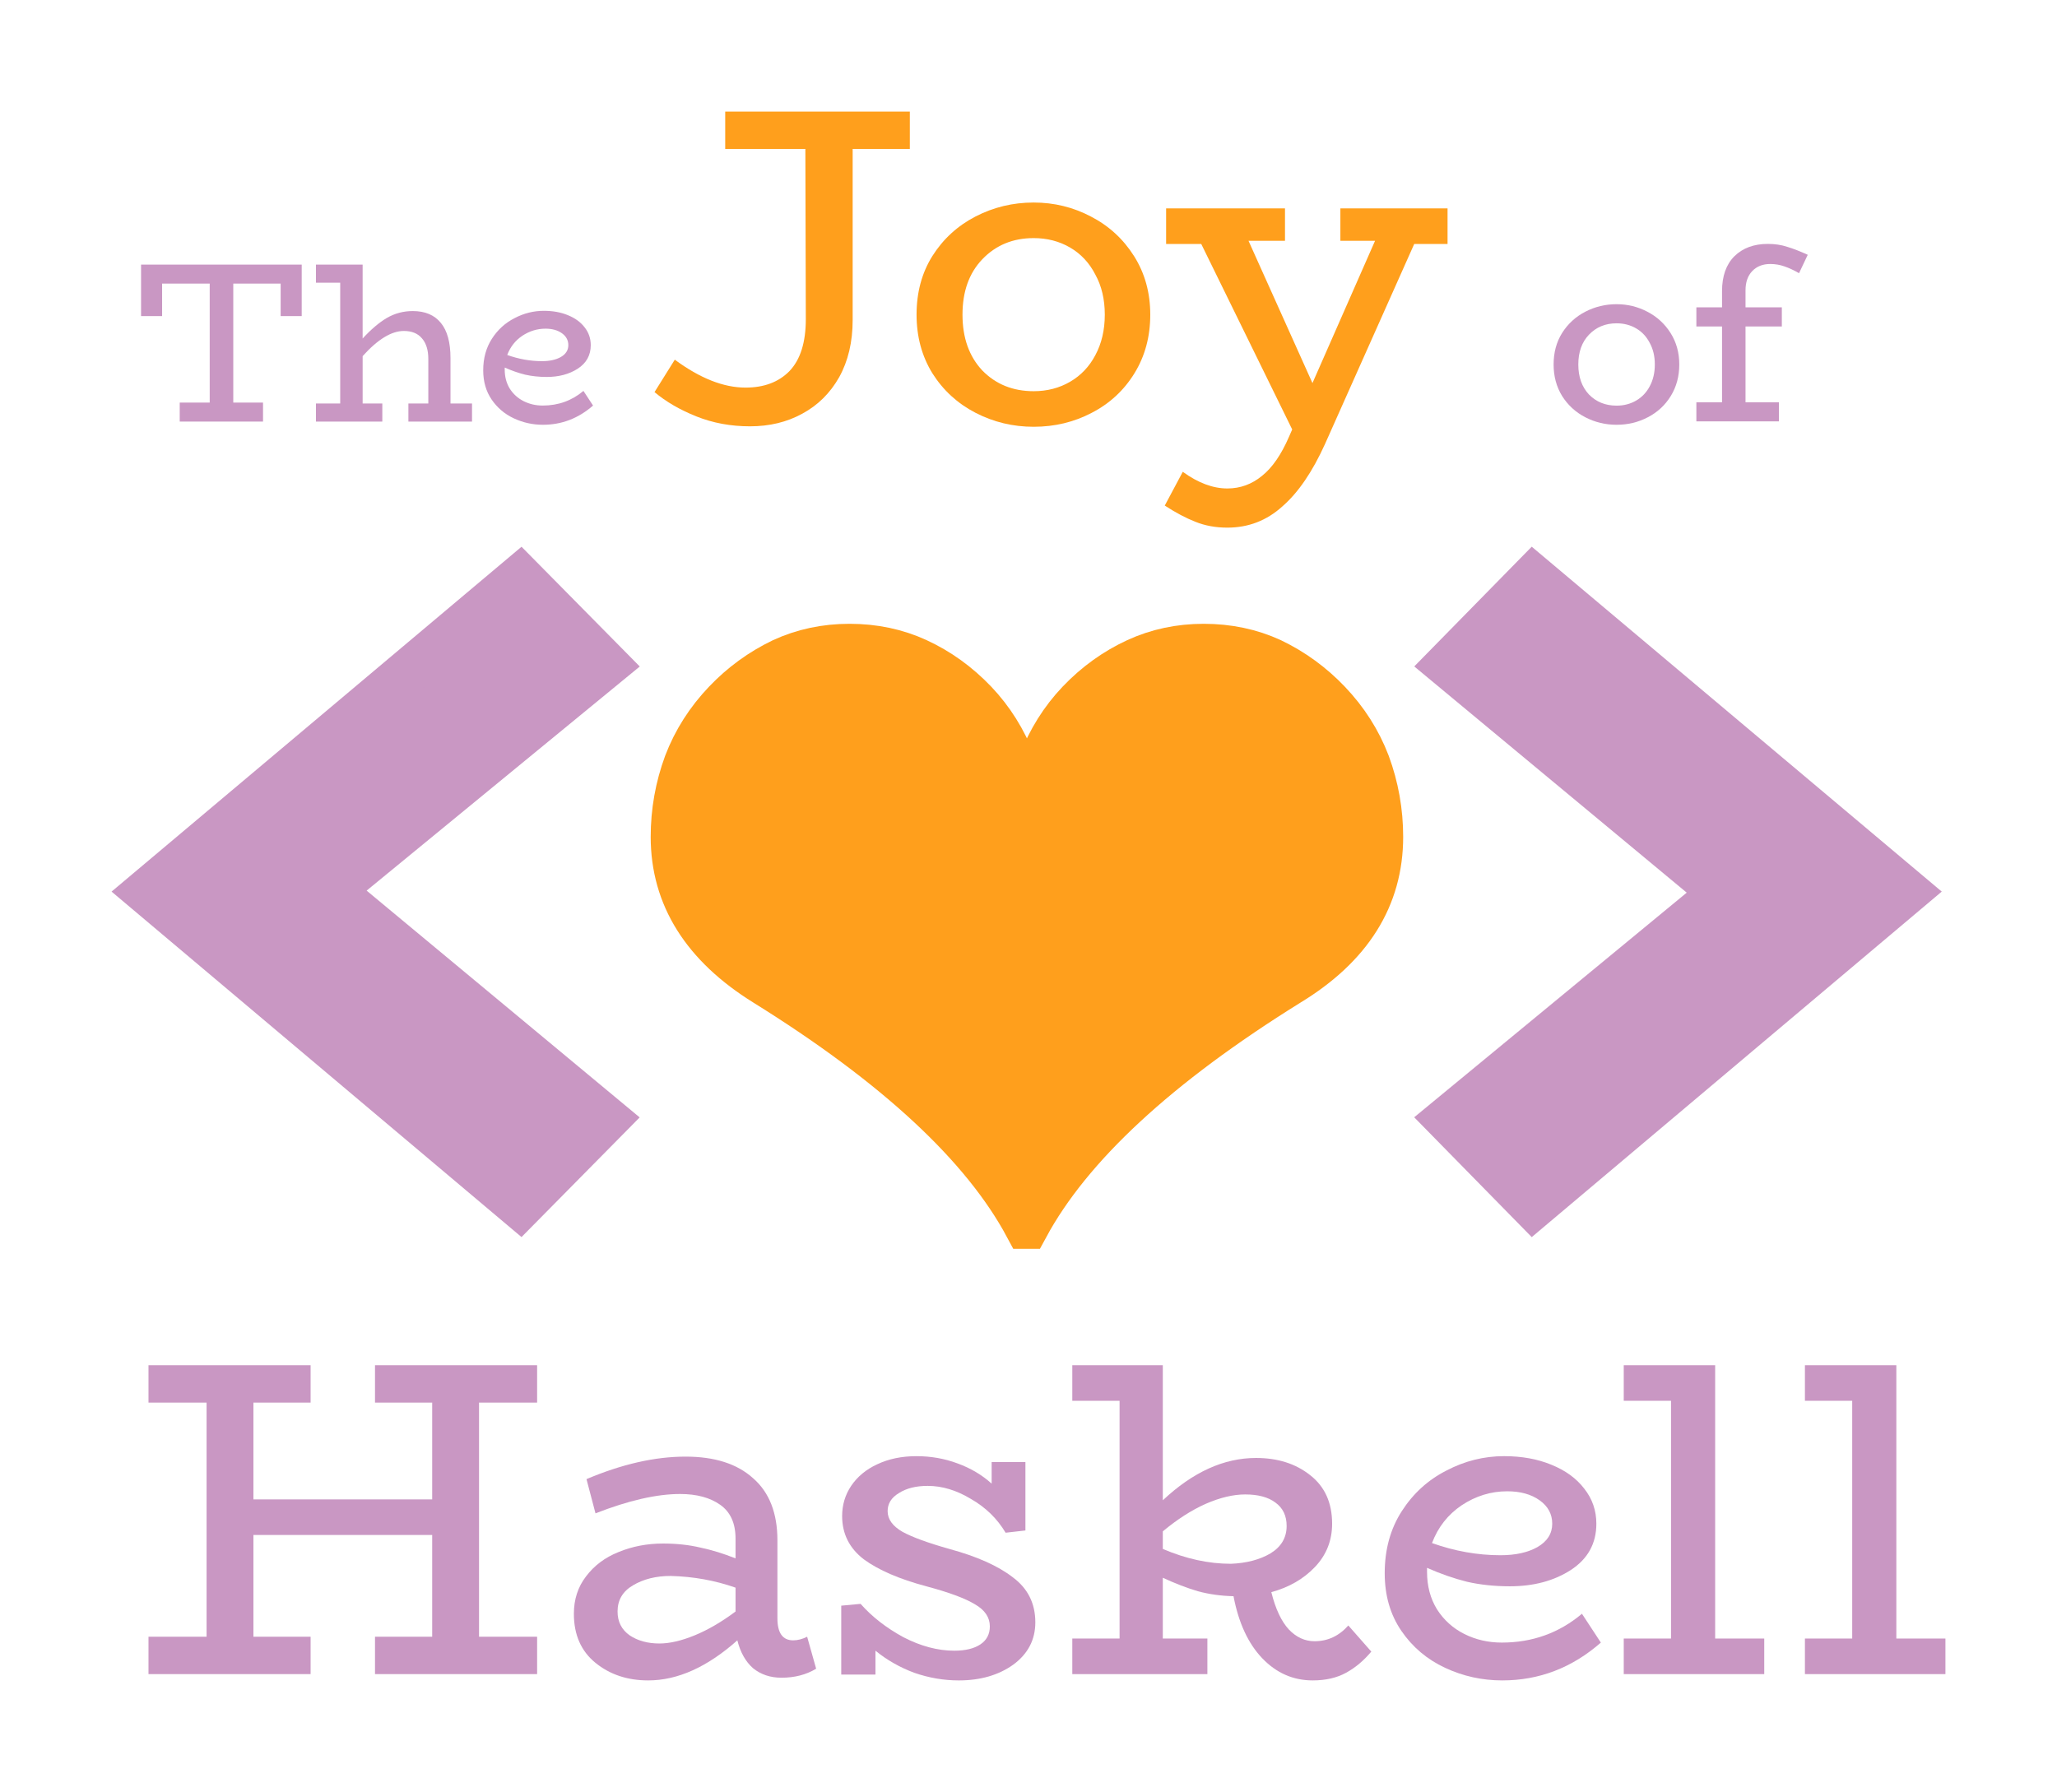 <?xml version="1.0" encoding="UTF-8" standalone="no"?>
<svg
   xmlns:dc="http://purl.org/dc/elements/1.1/"
   xmlns:cc="http://creativecommons.org/ns#"
   xmlns:rdf="http://www.w3.org/1999/02/22-rdf-syntax-ns#"
   xmlns:svg="http://www.w3.org/2000/svg"
   xmlns="http://www.w3.org/2000/svg"
   width="368.739"
   height="321.242"
   viewBox="0 0 345.693 301.165"
   id="svg2"
   version="1.1">
  <defs
     id="defs4" />
  <path
     d="m 172.531,206.118 q -10.861,-20.257 -43.965,-40.827 -15.456,-9.606 -15.456,-24.642 0,-6.369 2.193,-12.321 2.193,-5.743 6.579,-10.337 4.177,-4.386 9.608,-6.996 5.222,-2.402 11.279,-2.402 6.161,0 11.383,2.402 5.43,2.506 9.712,6.996 4.177,4.386 6.475,10.337 2.193,5.639 2.193,12.321 0,-6.683 2.297,-12.321 2.297,-5.952 6.475,-10.337 4.282,-4.49 9.712,-6.996 5.222,-2.402 11.279,-2.402 6.161,0 11.383,2.402 5.43,2.61 9.608,6.996 4.386,4.594 6.579,10.337 2.193,5.952 2.193,12.321 0,15.245 -15.456,24.642 -33.105,20.57 -44.07,40.827 z"
     style="font-style:normal;font-variant:normal;font-weight:500;font-stretch:normal;font-size:medium;line-height:125%;font-family:Inconsolata;-inkscape-font-specification:'Inconsolata Medium';text-align:center;letter-spacing:0px;word-spacing:0px;text-anchor:middle;fill:#ff9f1c;fill-opacity:1;stroke:#ff9f1c;stroke-width:7.512;stroke-linecap:butt;stroke-linejoin:miter;stroke-miterlimit:4;stroke-dasharray:none;stroke-opacity:1"
     id="path4433-6" />
  <path
     d="m 87.411,202.796 -62.83,-52.949 62.83,-52.855 14.542,14.729 -46.237,37.94 46.237,38.406 z"
     style="font-style:normal;font-variant:normal;font-weight:bold;font-stretch:normal;font-size:medium;line-height:125%;font-family:Consolas;-inkscape-font-specification:'Consolas Bold';text-align:center;letter-spacing:0px;word-spacing:0px;text-anchor:middle;fill:#c997c3;fill-opacity:1;stroke:#c997c3;stroke-width:7.512;stroke-linecap:butt;stroke-linejoin:miter;stroke-miterlimit:4;stroke-dasharray:none;stroke-opacity:1"
     id="path4430-4" />
  <path
     d="m 257.664,96.992 62.83,52.855 -62.83,52.949 -14.449,-14.729 46.144,-38.034 -46.144,-38.313 z"
     style="font-style:normal;font-variant:normal;font-weight:bold;font-stretch:normal;font-size:medium;line-height:125%;font-family:Consolas;-inkscape-font-specification:'Consolas Bold';text-align:center;letter-spacing:0px;word-spacing:0px;text-anchor:middle;fill:#c997c3;fill-opacity:1;stroke:#c997c3;stroke-width:7.512;stroke-linecap:butt;stroke-linejoin:miter;stroke-miterlimit:4;stroke-dasharray:none;stroke-opacity:1"
     id="path4436-3" />
  <g
     id="text4748"
     style="font-style:normal;font-variant:normal;font-weight:normal;font-stretch:normal;font-size:75.678px;line-height:125%;font-family:BioRhyme;-inkscape-font-specification:BioRhyme;letter-spacing:0px;word-spacing:0px;fill:#ff9f1c;fill-opacity:1;stroke:none;stroke-width:0.835px;stroke-linecap:butt;stroke-linejoin:miter;stroke-opacity:1">
    <path
       id="path4169"
       style="font-style:normal;font-variant:normal;font-weight:normal;font-stretch:normal;font-family:BioRhyme;-inkscape-font-specification:BioRhyme;fill:#ff9f1c;fill-opacity:1;stroke-width:0.835px"
       d="m 152.906,25.031 -9.611,0 0,28.758 q 0,5.524 -2.27,9.611 -2.27,4.011 -6.206,6.13 -3.86,2.119 -8.779,2.119 -4.843,0 -9.006,-1.665 -4.162,-1.665 -7.038,-4.087 l 3.406,-5.449 q 6.357,4.692 11.881,4.692 4.692,0 7.416,-2.8 2.724,-2.876 2.724,-8.703 l -0.076,-28.606 -13.471,0 0,-6.281 31.028,0 0,6.281 z" />
    <path
       id="path4171"
       style="font-style:normal;font-variant:normal;font-weight:normal;font-stretch:normal;font-family:BioRhyme;-inkscape-font-specification:BioRhyme;fill:#ff9f1c;fill-opacity:1;stroke-width:0.835px"
       d="m 173.711,71.725 q -5.222,0 -9.762,-2.346 -4.541,-2.346 -7.265,-6.66 -2.649,-4.314 -2.649,-9.838 0,-5.6 2.649,-9.838 2.724,-4.314 7.265,-6.66 4.541,-2.346 9.762,-2.346 5.146,0 9.611,2.346 4.541,2.346 7.265,6.66 2.724,4.314 2.724,9.838 0,5.524 -2.649,9.838 -2.649,4.314 -7.189,6.66 -4.465,2.346 -9.762,2.346 z m 0,-5.979 q 3.406,0 6.13,-1.589 2.724,-1.589 4.238,-4.465 1.589,-2.951 1.589,-6.811 0,-3.86 -1.589,-6.735 -1.514,-2.951 -4.238,-4.541 -2.724,-1.589 -6.13,-1.589 -5.222,0 -8.627,3.557 -3.33,3.481 -3.33,9.308 0,5.827 3.33,9.384 3.406,3.481 8.627,3.481 z" />
    <path
       id="path4173"
       style="font-style:normal;font-variant:normal;font-weight:normal;font-stretch:normal;font-family:BioRhyme;-inkscape-font-specification:BioRhyme;fill:#ff9f1c;fill-opacity:1;stroke-width:0.835px"
       d="m 243.272,40.999 -5.6,0 -14.984,33.601 q -3.178,7.038 -7.189,10.519 -3.935,3.557 -9.233,3.557 -2.951,0 -5.373,-0.984 -2.346,-0.908 -5.146,-2.724 l 3.027,-5.676 q 3.86,2.8 7.492,2.8 3.254,0 5.827,-2.119 2.573,-2.043 4.541,-6.584 l 0.53,-1.211 -15.287,-31.179 -5.903,0 0,-5.979 19.979,0 0,5.449 -6.13,0 10.746,23.914 10.519,-23.914 -5.827,0 0,-5.449 18.011,0 0,5.979 z" />
  </g>
  <g
     id="text4752"
     style="font-style:normal;font-variant:normal;font-weight:normal;font-stretch:normal;font-size:40.693px;line-height:125%;font-family:BioRhyme;-inkscape-font-specification:BioRhyme;letter-spacing:0px;word-spacing:0px;fill:#c997c3;fill-opacity:1;stroke:none;stroke-width:1.117px;stroke-linecap:butt;stroke-linejoin:miter;stroke-opacity:1">
    <path
       id="path4164"
       style="font-style:normal;font-variant:normal;font-weight:normal;font-stretch:normal;font-family:BioRhyme;-inkscape-font-specification:BioRhyme;fill:#c997c3;fill-opacity:1;stroke-width:1.117px"
       d="m 271.675,71.389 q -2.808,0 -5.249,-1.261 -2.442,-1.261 -3.907,-3.581 -1.424,-2.319 -1.424,-5.29 0,-3.011 1.424,-5.29 1.465,-2.319 3.907,-3.581 2.442,-1.261 5.249,-1.261 2.767,0 5.168,1.261 2.442,1.261 3.907,3.581 1.465,2.319 1.465,5.29 0,2.971 -1.424,5.29 -1.424,2.319 -3.866,3.581 -2.401,1.261 -5.249,1.261 z m 0,-3.215 q 1.831,0 3.296,-0.855 1.465,-0.855 2.279,-2.401 0.855,-1.587 0.855,-3.662 0,-2.075 -0.855,-3.622 -0.814,-1.587 -2.279,-2.442 -1.465,-0.855 -3.296,-0.855 -2.808,0 -4.639,1.913 -1.79,1.872 -1.79,5.005 0,3.133 1.79,5.046 1.831,1.872 4.639,1.872 z" />
    <path
       id="path4166"
       style="font-style:normal;font-variant:normal;font-weight:normal;font-stretch:normal;font-family:BioRhyme;-inkscape-font-specification:BioRhyme;fill:#c997c3;fill-opacity:1;stroke-width:1.117px"
       d="m 297.497,44.369 q -1.872,0 -3.011,1.18 -1.139,1.18 -1.139,3.255 l 0,2.848 6.104,0 0,3.215 -6.104,0 0,12.737 5.616,0 0,3.215 -13.876,0 0,-3.215 4.313,0 0,-12.737 -4.313,0 0,-3.215 4.313,0 0,-2.726 q 0,-3.784 2.075,-5.86 2.116,-2.075 5.616,-2.075 1.79,0 3.255,0.488 1.506,0.448 3.459,1.343 l -1.465,3.093 q -1.261,-0.732 -2.442,-1.139 -1.139,-0.407 -2.401,-0.407 z" />
  </g>
  <g
     id="text4756"
     style="font-style:normal;font-variant:normal;font-weight:normal;font-stretch:normal;font-size:38.457px;line-height:125%;font-family:BioRhyme;-inkscape-font-specification:BioRhyme;letter-spacing:0px;word-spacing:0px;fill:#c997c3;fill-opacity:1;stroke:none;stroke-width:1.055px;stroke-linecap:butt;stroke-linejoin:miter;stroke-opacity:1">
    <path
       id="path4157"
       style="font-style:normal;font-variant:normal;font-weight:normal;font-stretch:normal;font-family:BioRhyme;-inkscape-font-specification:BioRhyme;fill:#c997c3;fill-opacity:1;stroke-width:1.055px"
       d="m 50.703,44.469 0,8.653 -3.538,0 0,-5.461 -7.961,0 0,19.998 4.999,0 0,3.192 -13.998,0 0,-3.192 5.038,0 0,-19.998 -7.999,0 0,5.461 -3.538,0 0,-8.653 26.997,0 z" />
    <path
       id="path4159"
       style="font-style:normal;font-variant:normal;font-weight:normal;font-stretch:normal;font-family:BioRhyme;-inkscape-font-specification:BioRhyme;fill:#c997c3;fill-opacity:1;stroke-width:1.055px"
       d="m 79.326,67.813 0,3.038 -10.691,0 0,-3.038 3.346,0 0,-7.499 q 0,-2.231 -1.077,-3.461 -1.038,-1.231 -3.038,-1.231 -3.115,0 -6.922,4.23 l 0,7.961 3.307,0 0,3.038 -11.153,0 0,-3.038 4.076,0 0,-20.305 -4.076,0 0,-3.038 7.845,0 0,12.422 q 2.115,-2.307 4.076,-3.461 2,-1.154 4.346,-1.154 3.115,0 4.73,2 1.615,1.961 1.615,5.922 l 0,7.615 3.615,0 z" />
    <path
       id="path4161"
       style="font-style:normal;font-variant:normal;font-weight:normal;font-stretch:normal;font-family:BioRhyme;-inkscape-font-specification:BioRhyme;fill:#c997c3;fill-opacity:1;stroke-width:1.055px"
       d="m 99.666,68.159 q -3.692,3.23 -8.422,3.23 -2.577,0 -4.884,-1.077 -2.307,-1.077 -3.73,-3.153 -1.423,-2.077 -1.423,-4.923 0,-3.038 1.461,-5.307 1.461,-2.269 3.807,-3.461 2.346,-1.231 4.923,-1.231 2.269,0 4.038,0.731 1.807,0.731 2.807,2.038 1.038,1.308 1.038,3 0,2.538 -2.192,3.961 -2.154,1.384 -5.192,1.384 -1.961,0 -3.653,-0.385 -1.692,-0.423 -3.423,-1.192 l 0,0.346 q 0,1.807 0.846,3.192 0.885,1.384 2.346,2.115 1.461,0.731 3.192,0.731 3.923,0 6.845,-2.461 l 1.615,2.461 z M 91.667,55.237 q -2.077,0 -3.884,1.192 -1.769,1.192 -2.538,3.23 2.923,1.038 5.845,1.038 1.923,0 3.153,-0.692 1.269,-0.731 1.269,-2 0,-1.231 -1.077,-2 -1.077,-0.769 -2.769,-0.769 z" />
  </g>
  <g
     id="text4760"
     style="font-style:normal;font-variant:normal;font-weight:normal;font-stretch:normal;font-size:75.678px;line-height:125%;font-family:BioRhyme;-inkscape-font-specification:BioRhyme;letter-spacing:0px;word-spacing:0px;fill:#c997c3;fill-opacity:1;stroke:none;stroke-width:0.835px;stroke-linecap:butt;stroke-linejoin:miter;stroke-opacity:1">
    <path
       id="path4176"
       style="font-style:normal;font-variant:normal;font-weight:normal;font-stretch:normal;font-family:BioRhyme;-inkscape-font-specification:BioRhyme;fill:#c997c3;fill-opacity:1;stroke-width:0.835px"
       d="m 80.504,235.721 0,39.353 9.762,0 0,6.281 -27.244,0 0,-6.281 9.611,0 0,-17.103 -30.044,0 0,17.103 9.611,0 0,6.281 -27.244,0 0,-6.281 9.762,0 0,-39.353 -9.762,0 0,-6.281 27.244,0 0,6.281 -9.611,0 0,16.271 30.044,0 0,-16.271 -9.611,0 0,-6.281 27.244,0 0,6.281 -9.762,0 z" />
    <path
       id="path4178"
       style="font-style:normal;font-variant:normal;font-weight:normal;font-stretch:normal;font-family:BioRhyme;-inkscape-font-specification:BioRhyme;fill:#c997c3;fill-opacity:1;stroke-width:0.835px"
       d="m 137.16,280.447 q -2.497,1.514 -5.827,1.514 -2.8,0 -4.768,-1.589 -1.892,-1.665 -2.649,-4.692 -7.568,6.735 -14.984,6.735 -5.222,0 -8.854,-2.951 -3.633,-2.951 -3.633,-8.249 0,-3.633 2.043,-6.281 2.043,-2.724 5.449,-4.087 3.481,-1.438 7.492,-1.438 3.406,0 6.281,0.681 2.876,0.605 5.903,1.816 l 0,-3.33 q 0,-3.86 -2.573,-5.676 -2.573,-1.816 -6.735,-1.816 -5.903,0 -14.227,3.254 l -1.514,-5.752 q 8.93,-3.784 16.649,-3.784 7.341,0 11.352,3.633 4.087,3.557 4.087,10.444 l 0,13.092 q 0,3.708 2.649,3.708 1.135,0 2.346,-0.605 l 1.514,5.373 z m -33.374,-9.611 q 0,2.573 2.043,4.011 2.043,1.362 4.995,1.362 2.573,0 5.903,-1.362 3.33,-1.362 6.887,-4.011 l 0,-4.011 q -5.146,-1.816 -10.898,-1.968 -3.708,0 -6.357,1.589 -2.573,1.514 -2.573,4.389 z" />
    <path
       id="path4180"
       style="font-style:normal;font-variant:normal;font-weight:normal;font-stretch:normal;font-family:BioRhyme;-inkscape-font-specification:BioRhyme;fill:#c997c3;fill-opacity:1;stroke-width:0.835px"
       d="m 159.538,260.317 q 6.962,1.892 10.671,4.768 3.784,2.8 3.784,7.568 0,4.389 -3.708,7.114 -3.708,2.649 -9.157,2.649 -3.784,0 -7.492,-1.287 -3.633,-1.362 -6.508,-3.708 l 0,4.011 -5.752,0 0,-11.579 3.254,-0.303 q 2.876,3.254 7.189,5.6 4.389,2.27 8.552,2.27 2.8,0 4.389,-1.06 1.589,-1.059 1.589,-3.027 0,-2.27 -2.497,-3.708 -2.497,-1.514 -8.173,-3.027 -6.811,-1.816 -10.519,-4.541 -3.633,-2.8 -3.633,-7.265 0,-2.8 1.514,-5.07 1.589,-2.346 4.389,-3.633 2.876,-1.362 6.584,-1.362 3.633,0 6.887,1.211 3.33,1.211 5.752,3.406 l 0,-3.633 5.676,0 0,11.503 -3.33,0.378 q -2.119,-3.557 -5.827,-5.676 -3.633,-2.195 -7.265,-2.195 -2.951,0 -4.843,1.211 -1.892,1.135 -1.892,3.027 0,2.043 2.497,3.481 2.497,1.362 7.871,2.876 z" />
    <path
       id="path4182"
       style="font-style:normal;font-variant:normal;font-weight:normal;font-stretch:normal;font-family:BioRhyme;-inkscape-font-specification:BioRhyme;fill:#c997c3;fill-opacity:1;stroke-width:0.835px"
       d="m 230.457,277.571 q -1.892,2.27 -4.238,3.557 -2.346,1.287 -5.6,1.287 -4.919,0 -8.476,-3.708 -3.557,-3.708 -4.843,-10.444 -3.178,-0.076 -5.979,-0.832 -2.8,-0.832 -5.903,-2.27 l 0,10.217 7.492,0 0,5.979 -22.703,0 0,-5.979 7.946,0 0,-39.958 -7.946,0 0,-5.979 15.211,0 0,22.703 q 7.568,-7.114 15.665,-7.114 5.449,0 9.081,2.876 3.708,2.876 3.708,8.173 0,4.238 -2.876,7.265 -2.876,3.027 -7.341,4.238 1.059,4.238 2.951,6.281 1.892,1.968 4.314,1.968 3.33,0 5.676,-2.649 l 3.86,4.389 z m -35.039,-17.255 q 5.827,2.497 11.427,2.497 3.935,-0.151 6.66,-1.741 2.724,-1.665 2.724,-4.616 0,-2.573 -1.892,-3.935 -1.816,-1.362 -5.07,-1.362 -3.027,0 -6.66,1.589 -3.557,1.589 -7.189,4.616 l 0,2.951 z" />
    <path
       id="path4184"
       style="font-style:normal;font-variant:normal;font-weight:normal;font-stretch:normal;font-family:BioRhyme;-inkscape-font-specification:BioRhyme;fill:#c997c3;fill-opacity:1;stroke-width:0.835px"
       d="m 269.036,276.058 q -7.265,6.357 -16.573,6.357 -5.07,0 -9.611,-2.119 -4.541,-2.119 -7.341,-6.206 -2.8,-4.087 -2.8,-9.687 0,-5.979 2.876,-10.444 2.876,-4.465 7.492,-6.811 4.616,-2.422 9.687,-2.422 4.465,0 7.946,1.438 3.557,1.438 5.524,4.011 2.043,2.573 2.043,5.903 0,4.995 -4.314,7.795 -4.238,2.724 -10.217,2.724 -3.86,0 -7.189,-0.757 -3.33,-0.832 -6.735,-2.346 l 0,0.681 q 0,3.557 1.665,6.281 1.741,2.724 4.616,4.162 2.876,1.438 6.281,1.438 7.719,0 13.471,-4.843 l 3.178,4.843 z m -15.741,-25.428 q -4.087,0 -7.643,2.346 -3.481,2.346 -4.995,6.357 5.752,2.043 11.503,2.043 3.784,0 6.206,-1.362 2.497,-1.438 2.497,-3.935 0,-2.422 -2.119,-3.935 -2.119,-1.514 -5.449,-1.514 z" />
    <path
       id="path4186"
       style="font-style:normal;font-variant:normal;font-weight:normal;font-stretch:normal;font-family:BioRhyme;-inkscape-font-specification:BioRhyme;fill:#c997c3;fill-opacity:1;stroke-width:0.835px"
       d="m 296.494,275.377 0,5.979 -23.612,0 0,-5.979 7.946,0 0,-39.958 -7.946,0 0,-5.979 15.363,0 0,45.937 8.249,0 z" />
    <path
       id="path4188"
       style="font-style:normal;font-variant:normal;font-weight:normal;font-stretch:normal;font-family:BioRhyme;-inkscape-font-specification:BioRhyme;fill:#c997c3;fill-opacity:1;stroke-width:0.835px"
       d="m 326.943,275.377 0,5.979 -23.612,0 0,-5.979 7.946,0 0,-39.958 -7.946,0 0,-5.979 15.363,0 0,45.937 8.249,0 z" />
  </g>
</svg>
